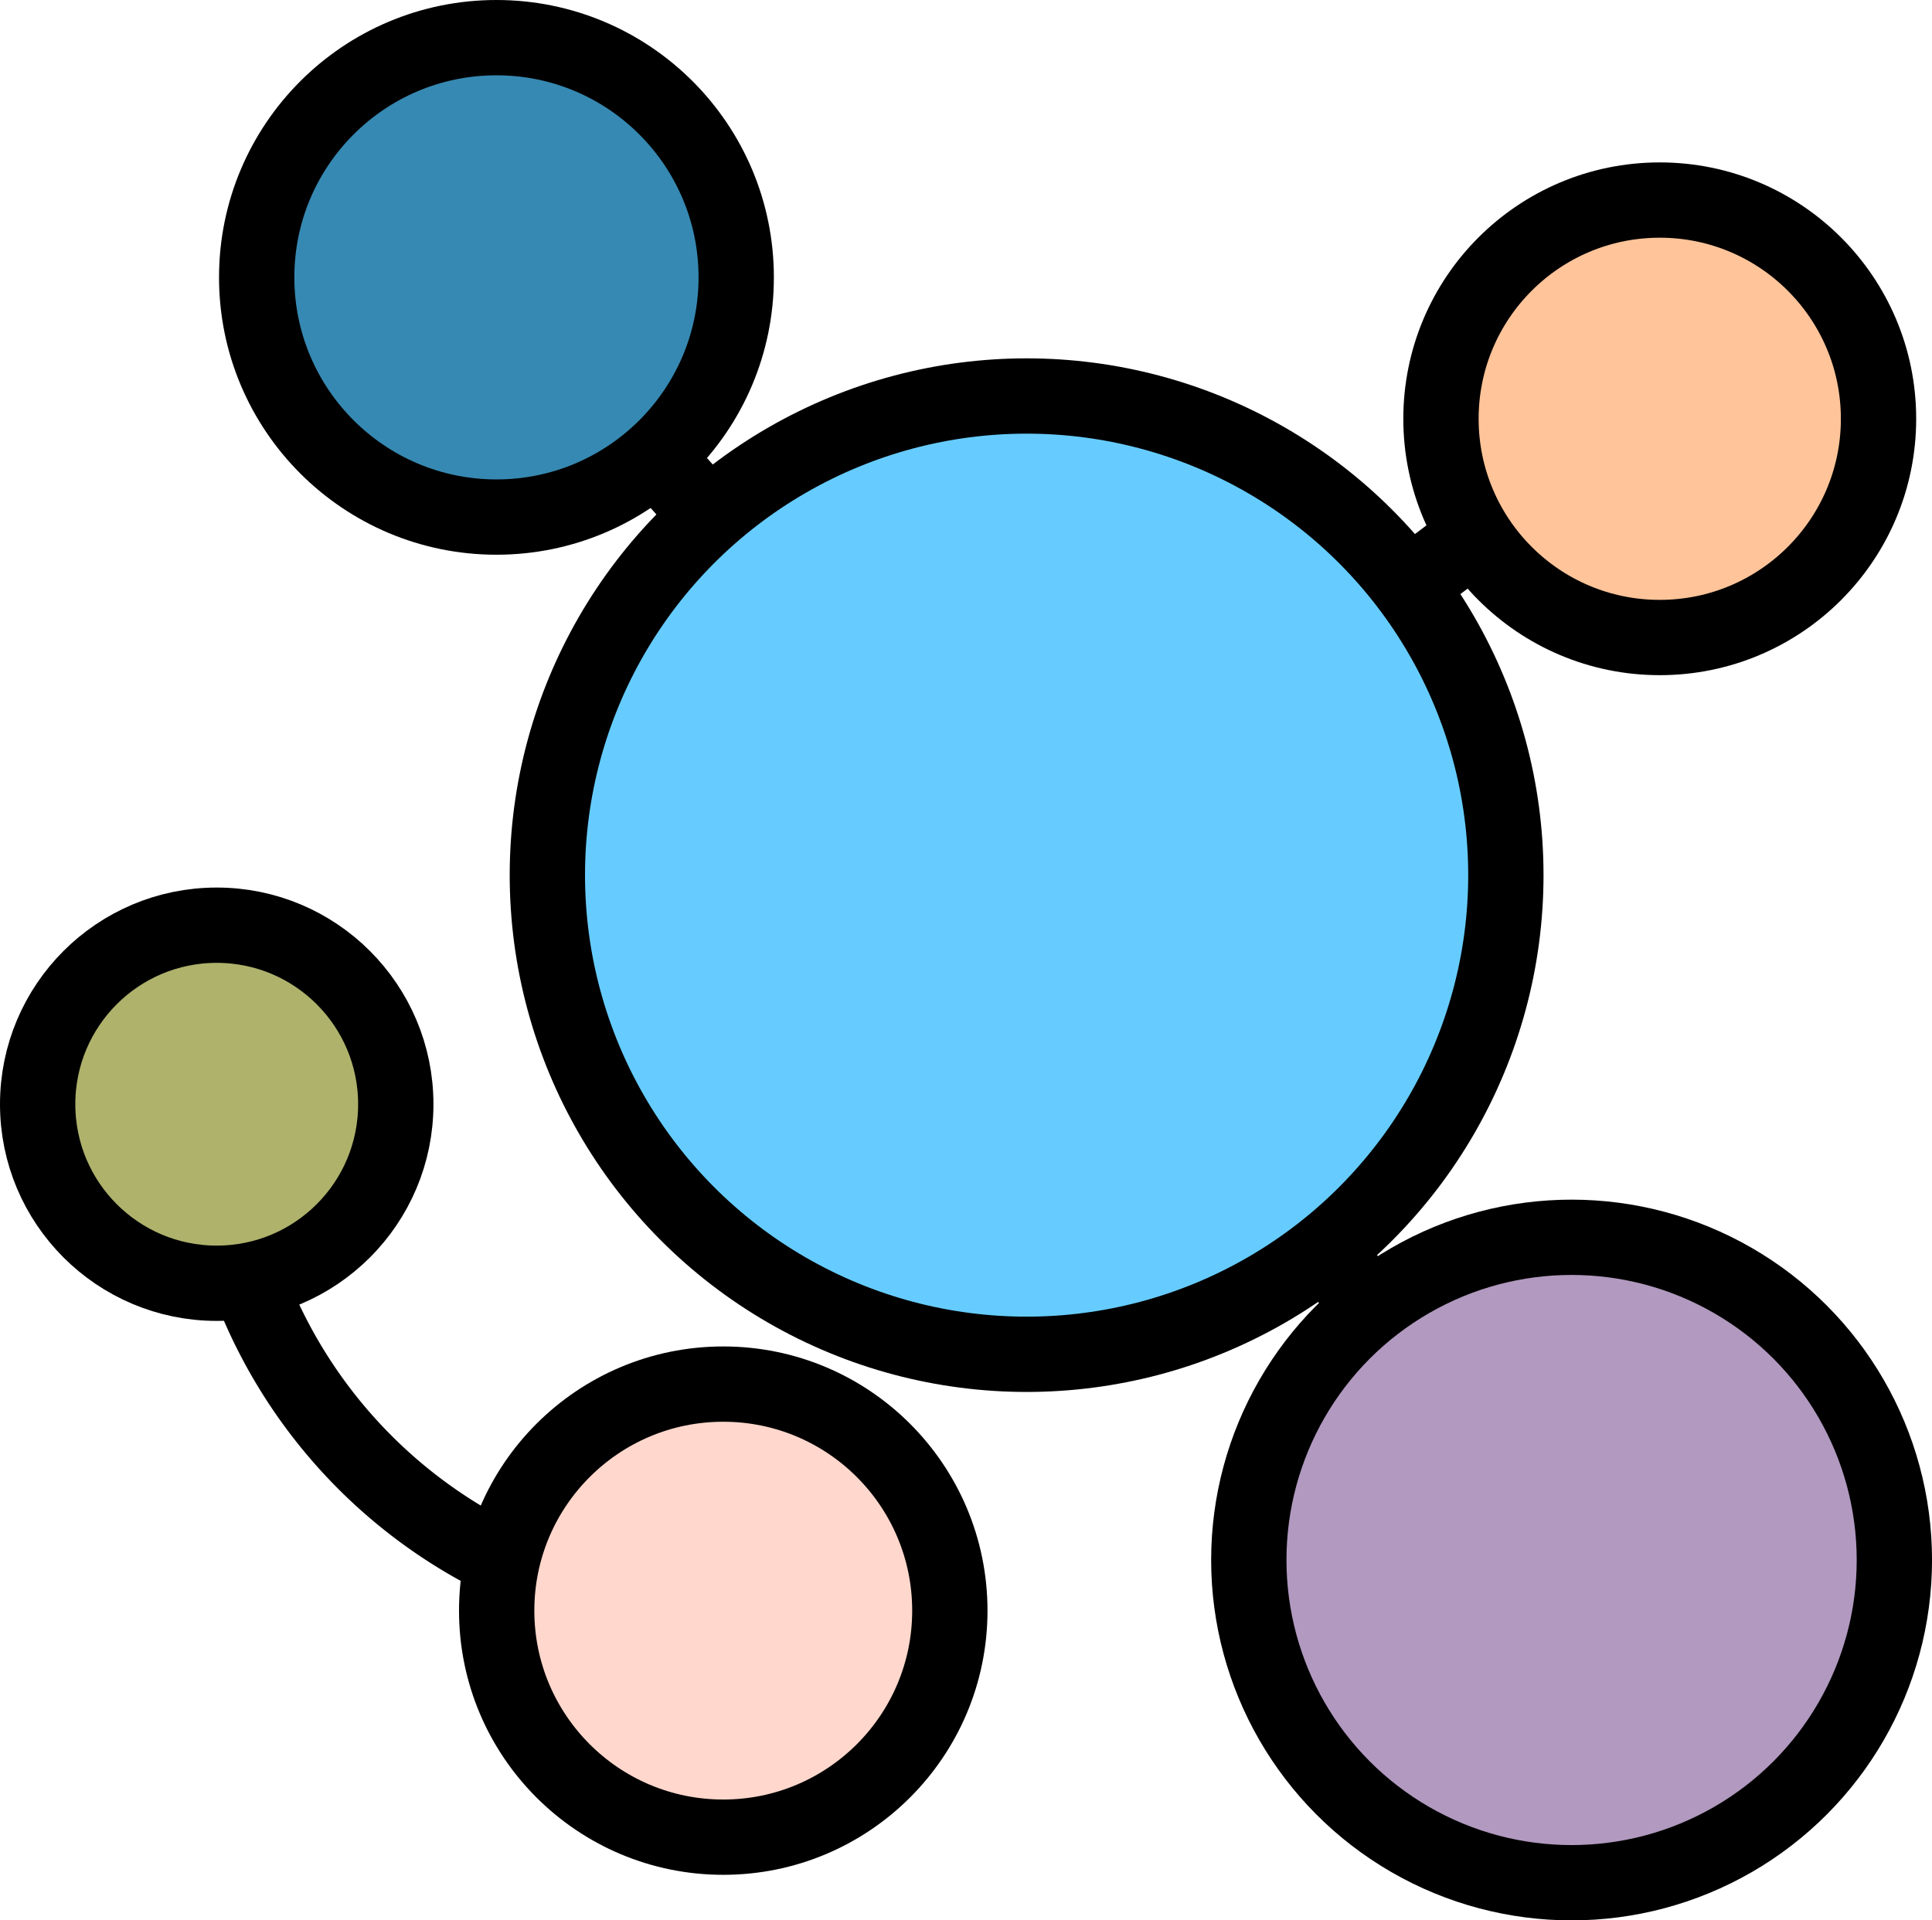 <svg id="Layer_1" data-name="Layer 1" xmlns="http://www.w3.org/2000/svg" viewBox="0 0 76.961 76.514"><defs><style>.cls-1{fill:none;}.cls-1,.cls-2,.cls-3,.cls-4,.cls-5,.cls-6,.cls-7{stroke:#000;stroke-miterlimit:10;stroke-width:3px;}.cls-2{fill:#6cf;}.cls-3{fill:#3689b2;}.cls-4{fill:#ffc499;}.cls-5{fill:#aeb26b;}.cls-6{fill:#ffd7cc;}.cls-7{fill:#b199bf;}</style></defs><title>logo</title><path class="cls-1" d="M10.153,45.739a20.165,20.165,0,0,0,20.177,20.177" transform="translate(-1.519 -1.743)"/><line class="cls-1" x1="62.604" y1="62.156" x2="40.895" y2="34.869"/><line class="cls-1" x1="66.116" y1="15.778" x2="40.895" y2="34.869"/><line class="cls-1" x1="19.776" y1="11.051" x2="40.895" y2="34.869"/><circle class="cls-2" cx="40.895" cy="34.869" r="19.091"/><circle class="cls-3" cx="19.776" cy="11.051" r="9.551"/><circle class="cls-4" cx="66.116" cy="16.686" r="8.715"/><circle class="cls-5" cx="8.633" cy="43.996" r="7.133"/><circle class="cls-6" cx="28.811" cy="64.173" r="9.026"/><circle class="cls-7" cx="62.604" cy="62.156" r="12.858"/></svg>